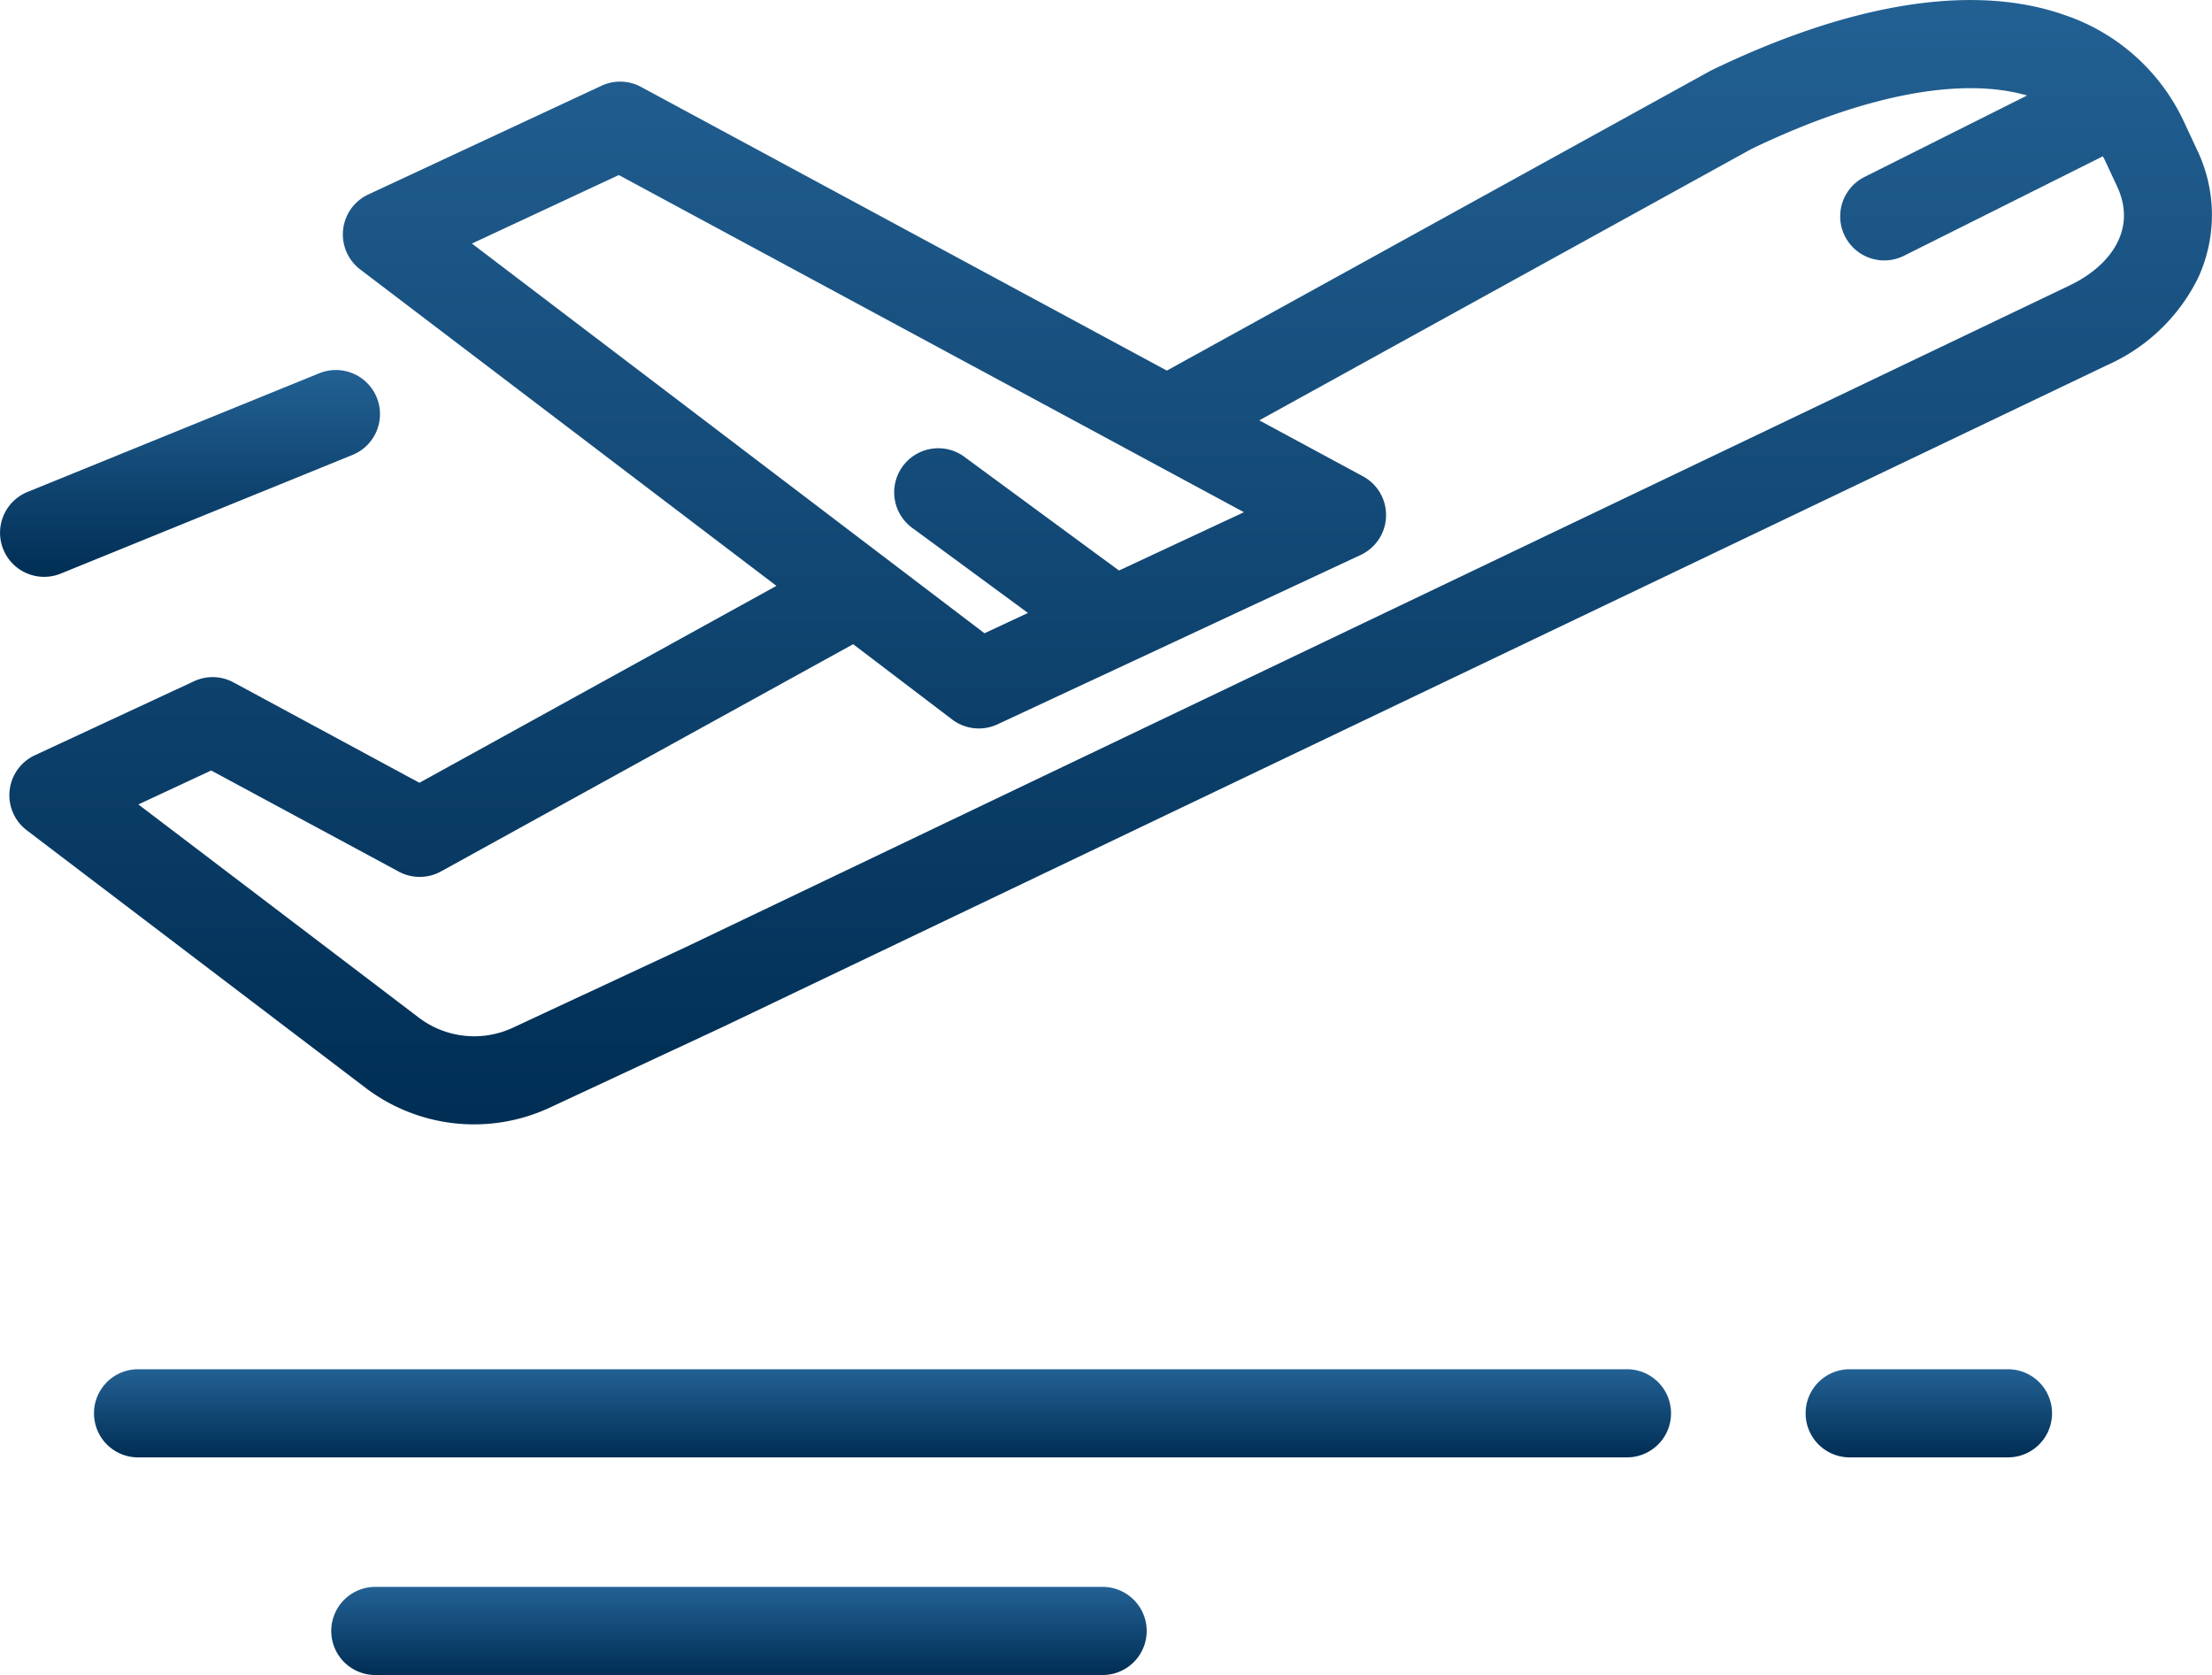<svg id="departure_1_" data-name="departure (1)" xmlns="http://www.w3.org/2000/svg" xmlns:xlink="http://www.w3.org/1999/xlink" width="59.763" height="45.253" viewBox="0 0 59.763 45.253">
  <defs>
    <linearGradient id="linear-gradient" x1="0.5" x2="0.5" y2="1" gradientUnits="objectBoundingBox">
      <stop offset="0" stop-color="#236194"/>
      <stop offset="1" stop-color="#002e54"/>
    </linearGradient>
  </defs>
  <g id="Group_2754" data-name="Group 2754" transform="translate(0.258 0)">
    <g id="Group_2753" data-name="Group 2753">
      <path id="Path_11648" data-name="Path 11648" d="M61.3,66.181l-.339-.727a5.487,5.487,0,0,0-3.21-2.889c-2.437-.869-5.737-.358-9.544,1.477l-.058.03L33.476,72.164,19.269,64.5a1.19,1.19,0,0,0-1.068-.031l-6.3,2.937a1.19,1.19,0,0,0-.217,2.027L22.927,77.98,13.282,83.3,8.259,80.588a1.19,1.19,0,0,0-1.068-.031l-4.3,2a1.19,1.19,0,0,0-.217,2.027l9.143,6.95a4.849,4.849,0,0,0,5,.536l4.694-2.189L58.879,72.017a4.993,4.993,0,0,0,2.458-2.356A4.058,4.058,0,0,0,61.3,66.181ZM14.7,68.732l3.969-1.851,16.89,9.109-3.377,1.575-4.143-3.046a1.191,1.191,0,1,0-1.41,1.918l3.094,2.275-1.175.548Zm43.167,1.132L20.495,87.731l-4.684,2.184a2.474,2.474,0,0,1-2.549-.273L5.689,83.885l1.967-.917L12.724,85.7a1.191,1.191,0,0,0,1.14-.005L25,79.556l2.675,2.034a1.19,1.19,0,0,0,1.224.131l9.811-4.575a1.19,1.19,0,0,0,.062-2.127l-2.8-1.511,13.306-7.336c3.024-1.453,5.648-1.957,7.439-1.44l-4.391,2.2a1.19,1.19,0,1,0,1.065,2.13l5.373-2.687c.015.03.032.058.047.088l.339.727C59.734,68.447,58.828,69.414,57.862,69.864Z" transform="translate(-2.208 -62.152)" fill="url(#linear-gradient)"/>
    </g>
  </g>
  <g id="Group_2756" data-name="Group 2756" transform="translate(2.54 36.992)">
    <g id="Group_2755" data-name="Group 2755">
      <path id="Path_11649" data-name="Path 11649" d="M63.174,379.072H22.947a1.19,1.19,0,0,0,0,2.381H63.174a1.19,1.19,0,1,0,0-2.381Z" transform="translate(-21.757 -379.072)" fill="url(#linear-gradient)"/>
    </g>
  </g>
  <g id="Group_2758" data-name="Group 2758" transform="translate(48.78 36.992)">
    <g id="Group_2757" data-name="Group 2757">
      <path id="Path_11650" data-name="Path 11650" d="M423.373,379.072H419.1a1.19,1.19,0,1,0,0,2.381h4.277a1.19,1.19,0,0,0,0-2.381Z" transform="translate(-417.906 -379.072)" fill="url(#linear-gradient)"/>
    </g>
  </g>
  <g id="Group_2760" data-name="Group 2760" transform="translate(8.954 42.872)">
    <g id="Group_2759" data-name="Group 2759">
      <path id="Path_11651" data-name="Path 11651" d="M97.55,429.449H77.9a1.19,1.19,0,1,0,0,2.381H97.55a1.19,1.19,0,0,0,0-2.381Z" transform="translate(-76.714 -429.449)" fill="url(#linear-gradient)"/>
    </g>
  </g>
  <g id="Group_2762" data-name="Group 2762" transform="translate(0 9.996)">
    <g id="Group_2761" data-name="Group 2761">
      <path id="Path_11652" data-name="Path 11652" d="M10.178,148.533a1.191,1.191,0,0,0-1.551-.654L.742,151.086a1.19,1.19,0,1,0,.9,2.205l7.885-3.207A1.19,1.19,0,0,0,10.178,148.533Z" transform="translate(0 -147.791)" fill="url(#linear-gradient)"/>
    </g>
  </g>
</svg>
